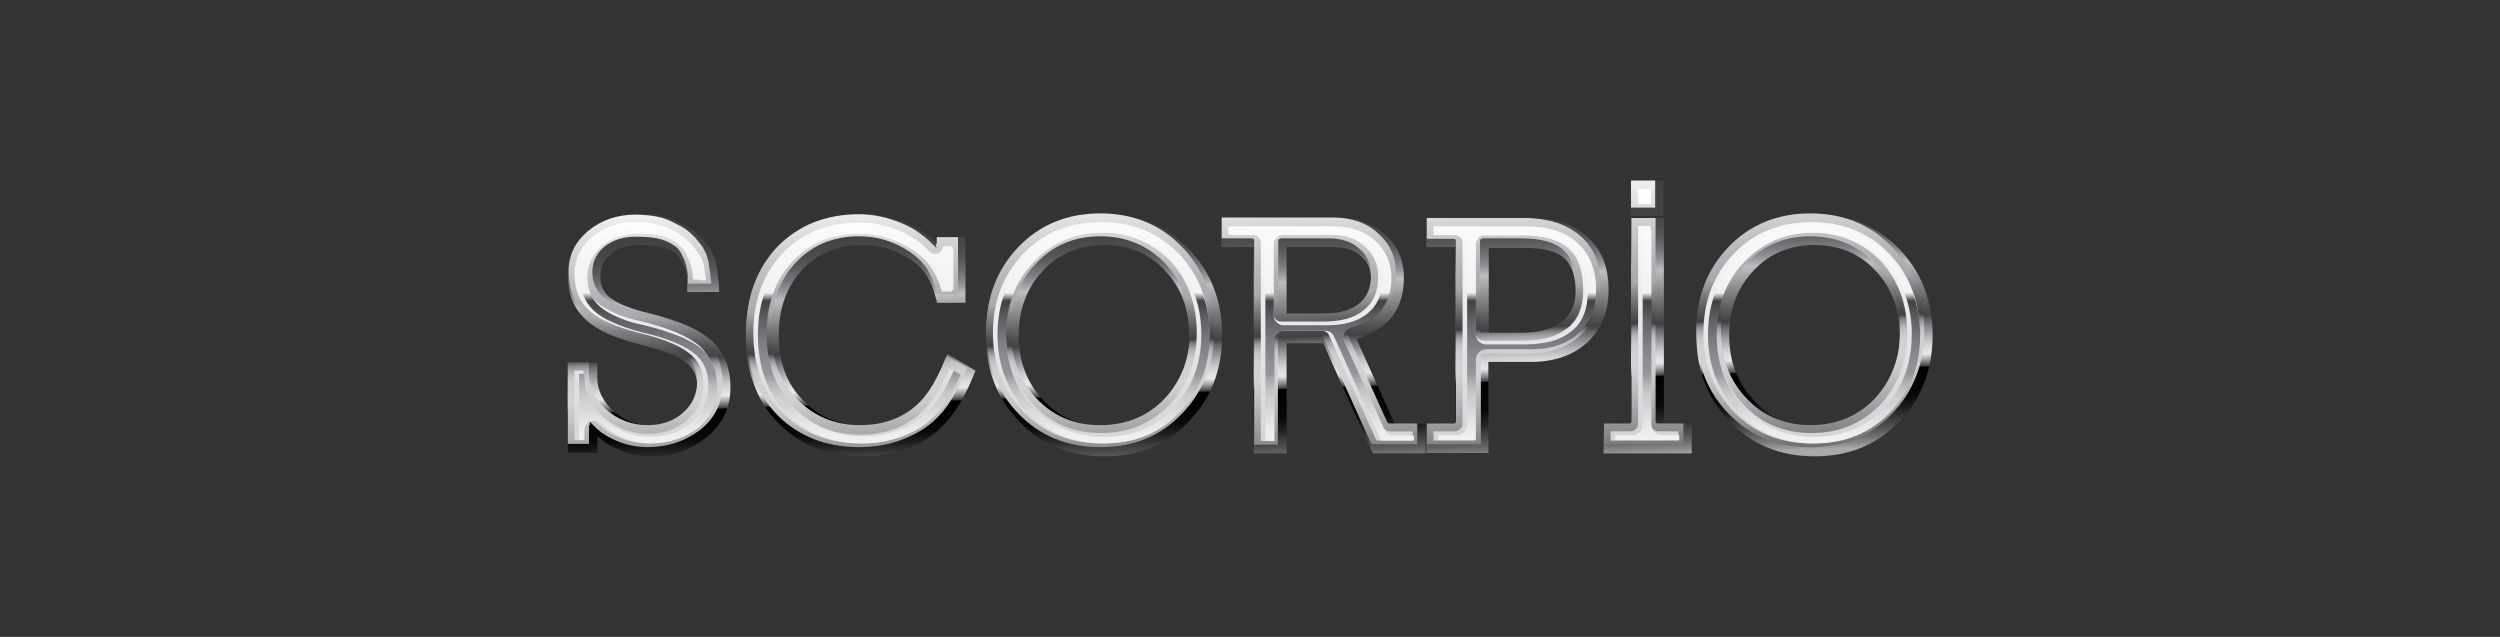 <?xml version="1.0" encoding="utf-8"?>
<!-- Generator: Adobe Illustrator 21.1.0, SVG Export Plug-In . SVG Version: 6.00 Build 0)  -->
<svg version="1.1" id="Layer_4" xmlns="http://www.w3.org/2000/svg" xmlns:xlink="http://www.w3.org/1999/xlink" x="0px" y="0px"
	 viewBox="0 0 601 153.1" style="enable-background:new 0 0 601 153.1;" xml:space="preserve">
<rect x="0" y="0" width="601" height="153.1" fill="#333333" stroke="none"/>
<style type="text/css">
	.st0{fill:url(#SVGID_1_);}
	.st1{fill:url(#SVGID_2_);}
	.st2{fill:url(#SVGID_3_);}
	.st3{fill:url(#SVGID_4_);}
	.st4{fill:url(#SVGID_5_);}
	.st5{fill:url(#SVGID_6_);}
	.st6{fill:url(#SVGID_7_);}
	.st7{fill:url(#SVGID_8_);}
	.st8{fill:url(#SVGID_9_);}
	.st9{fill:url(#SVGID_10_);}
	.st10{fill:url(#SVGID_11_);}
	.st11{fill:url(#SVGID_12_);}
	.st12{fill:url(#SVGID_13_);}
	.st13{fill:url(#SVGID_14_);}
	.st14{fill:url(#SVGID_15_);}
	.st15{fill:url(#SVGID_16_);}
	.st16{fill:url(#SVGID_17_);}
	.st17{fill:url(#SVGID_18_);}
	.st18{fill:url(#SVGID_19_);}
	.st19{fill:url(#SVGID_20_);}
	.st20{fill:url(#SVGID_21_);}
	.st21{fill:url(#SVGID_22_);}
	.st22{fill:url(#SVGID_23_);}
	.st23{fill:url(#SVGID_24_);}
	.st24{fill:url(#SVGID_25_);}
	.st25{fill:url(#SVGID_26_);}
	.st26{fill:url(#SVGID_27_);}
	.st27{fill:url(#SVGID_28_);}
</style>
<g>
	<g>
		<linearGradient id="SVGID_1_" gradientUnits="userSpaceOnUse" x1="154.282" y1="53.928" x2="156.513" y2="117.834">
			<stop  offset="0" style="stop-color:#414042"/>
			<stop  offset="8.924593e-02" style="stop-color:#434344"/>
			<stop  offset="0.138" style="stop-color:#4B4B4D"/>
			<stop  offset="0.176" style="stop-color:#57575A"/>
			<stop  offset="0.209" style="stop-color:#67686B"/>
			<stop  offset="0.239" style="stop-color:#7A7C7F"/>
			<stop  offset="0.267" style="stop-color:#919396"/>
			<stop  offset="0.292" style="stop-color:#ADAFB2"/>
			<stop  offset="0.303" style="stop-color:#BCBEC0"/>
			<stop  offset="0.396" style="stop-color:#818385"/>
			<stop  offset="0.472" style="stop-color:#555557"/>
			<stop  offset="0.509" style="stop-color:#414042"/>
			<stop  offset="0.531" style="stop-color:#67696B"/>
			<stop  offset="0.563" style="stop-color:#929497"/>
			<stop  offset="0.592" style="stop-color:#B5B7BA"/>
			<stop  offset="0.618" style="stop-color:#D0D2D3"/>
			<stop  offset="0.639" style="stop-color:#E0E1E3"/>
			<stop  offset="0.654" style="stop-color:#E6E7E8"/>
			<stop  offset="0.661" style="stop-color:#D1D2D4"/>
			<stop  offset="0.677" style="stop-color:#9B9DA0"/>
			<stop  offset="0.699" style="stop-color:#474749"/>
			<stop  offset="0.705" style="stop-color:#000000"/>
			<stop  offset="0.813" style="stop-color:#080808"/>
			<stop  offset="0.858" style="stop-color:#202020"/>
			<stop  offset="0.892" style="stop-color:#3B3A3C"/>
			<stop  offset="0.92" style="stop-color:#4E4E50"/>
			<stop  offset="0.944" style="stop-color:#626365"/>
			<stop  offset="0.966" style="stop-color:#787A7C"/>
			<stop  offset="0.986" style="stop-color:#909295"/>
			<stop  offset="1" style="stop-color:#A7A9AC"/>
		</linearGradient>
		<path class="st0" d="M156.7,109.7c-3.2,0-6.3-0.7-9.2-2.2c-1.4-0.7-2.7-1.6-3.9-2.6v4h-7.1V87.2h7.1v3.6c0,3,1.3,5.6,3.8,8
			c2.6,2.3,5.8,3.5,9.4,3.5c3.1,0,5.7-0.9,7.8-2.8c2-1.7,3-4,3-6.8c0-2.4-0.9-4.3-2.7-5.6c-1-0.8-2.4-1.5-4.2-2.2
			c-1.8-0.7-4.1-1.4-6.9-2.1c-2.8-0.7-5.4-1.6-7.5-2.5c-2.2-1-4-2.1-5.4-3.4c-2.9-2.6-4.4-6.1-4.4-10.8c0-4.1,1.7-7.6,5.1-10.5
			c3.4-2.8,7.3-4.2,12.1-4.2c1.4,0,2.8,0.1,4.2,0.3c1.4,0.2,2.8,0.6,4.3,1.2c1.3,0.6,2.4,1.2,3.4,1.8c1,0.6,2.1,1.5,3.2,2.6
			c0.6,0.7,1.1,1.3,1.5,1.8c0.4,0.5,0.8,1.2,1.2,2.1c0.3,0.6,0.6,1.5,0.7,2.5c0.2,0.9,0.3,1.8,0.4,2.7c0.1,0.5,0.1,1.1,0.2,1.8
			l0.1,2h-7.7v-2.8c0-0.3-0.1-0.8-0.1-1.4c-0.1-0.6-0.3-1.2-0.5-1.8c-0.2-0.6-0.5-1.3-0.9-1.8c-0.4-0.6-0.8-1.1-1.3-1.5
			c-1.1-0.8-2.4-1.4-3.8-1.6c-1.4-0.2-3.1-0.4-5-0.4c-2.8,0-5.1,0.7-6.8,2.2c-1.7,1.4-2.5,3.2-2.5,5.3c0,2.4,0.9,4.2,2.7,5.4
			c1,0.7,2.3,1.4,3.7,1.9c1.5,0.6,3.1,1.1,5,1.5c3.6,0.9,6.7,1.9,9.3,3c2.6,1.1,4.6,2.4,6.1,3.7c3,2.8,4.5,6.5,4.5,11.3
			c0,4.7-1.9,8.7-5.6,11.8C166.3,108.1,161.9,109.7,156.7,109.7L156.7,109.7z"/>
		<linearGradient id="SVGID_2_" gradientUnits="userSpaceOnUse" x1="205.796" y1="52.129" x2="208.027" y2="116.034">
			<stop  offset="0" style="stop-color:#414042"/>
			<stop  offset="8.924593e-02" style="stop-color:#434344"/>
			<stop  offset="0.138" style="stop-color:#4B4B4D"/>
			<stop  offset="0.176" style="stop-color:#57575A"/>
			<stop  offset="0.209" style="stop-color:#67686B"/>
			<stop  offset="0.239" style="stop-color:#7A7C7F"/>
			<stop  offset="0.267" style="stop-color:#919396"/>
			<stop  offset="0.292" style="stop-color:#ADAFB2"/>
			<stop  offset="0.303" style="stop-color:#BCBEC0"/>
			<stop  offset="0.396" style="stop-color:#818385"/>
			<stop  offset="0.472" style="stop-color:#555557"/>
			<stop  offset="0.509" style="stop-color:#414042"/>
			<stop  offset="0.531" style="stop-color:#67696B"/>
			<stop  offset="0.563" style="stop-color:#929497"/>
			<stop  offset="0.592" style="stop-color:#B5B7BA"/>
			<stop  offset="0.618" style="stop-color:#D0D2D3"/>
			<stop  offset="0.639" style="stop-color:#E0E1E3"/>
			<stop  offset="0.654" style="stop-color:#E6E7E8"/>
			<stop  offset="0.661" style="stop-color:#D1D2D4"/>
			<stop  offset="0.677" style="stop-color:#9B9DA0"/>
			<stop  offset="0.699" style="stop-color:#474749"/>
			<stop  offset="0.705" style="stop-color:#000000"/>
			<stop  offset="0.813" style="stop-color:#080808"/>
			<stop  offset="0.858" style="stop-color:#202020"/>
			<stop  offset="0.892" style="stop-color:#3B3A3C"/>
			<stop  offset="0.92" style="stop-color:#4E4E50"/>
			<stop  offset="0.944" style="stop-color:#626365"/>
			<stop  offset="0.966" style="stop-color:#787A7C"/>
			<stop  offset="0.986" style="stop-color:#909295"/>
			<stop  offset="1" style="stop-color:#A7A9AC"/>
		</linearGradient>
		<path class="st1" d="M207.5,109.7c-8.3,0-15.2-2.7-20.4-8c-5.2-5.3-7.8-12.4-7.8-21.1c0-8.4,2.6-15.5,7.8-21
			c5.3-5.4,12.1-8.1,20.3-8.1c3.6,0,7.3,0.8,11,2.4c2.3,1,4.5,2.5,6.6,4.3V57h7.1v15.8h-6.8l-0.4-1.4c-0.5-2-1.2-3.7-2.1-5.1
			c-1-1.6-2.4-2.9-4.1-4c-3.5-2.3-7.3-3.4-11.5-3.4c-5.8,0-10.7,2-14.4,6c-3.7,4-5.6,9.3-5.6,15.7c0,6.4,1.9,11.6,5.8,15.6
			c3.8,4,8.7,6.1,14.6,6.1c4.5,0,8.4-1.2,11.6-3.5c1.5-1.1,3-2.7,4.3-4.7c1.2-1.8,2.3-4.1,3.5-7l0.8-2l6.7,4l-0.6,1.5
			c-1.4,3.4-2.9,6.2-4.5,8.5c-1.8,2.5-3.9,4.6-6.2,6.1C218.7,108.2,213.4,109.7,207.5,109.7L207.5,109.7z"/>
		<linearGradient id="SVGID_3_" gradientUnits="userSpaceOnUse" x1="264.374" y1="50.083" x2="266.606" y2="113.988">
			<stop  offset="0" style="stop-color:#414042"/>
			<stop  offset="8.924593e-02" style="stop-color:#434344"/>
			<stop  offset="0.138" style="stop-color:#4B4B4D"/>
			<stop  offset="0.176" style="stop-color:#57575A"/>
			<stop  offset="0.209" style="stop-color:#67686B"/>
			<stop  offset="0.239" style="stop-color:#7A7C7F"/>
			<stop  offset="0.267" style="stop-color:#919396"/>
			<stop  offset="0.292" style="stop-color:#ADAFB2"/>
			<stop  offset="0.303" style="stop-color:#BCBEC0"/>
			<stop  offset="0.396" style="stop-color:#818385"/>
			<stop  offset="0.472" style="stop-color:#555557"/>
			<stop  offset="0.509" style="stop-color:#414042"/>
			<stop  offset="0.531" style="stop-color:#67696B"/>
			<stop  offset="0.563" style="stop-color:#929497"/>
			<stop  offset="0.592" style="stop-color:#B5B7BA"/>
			<stop  offset="0.618" style="stop-color:#D0D2D3"/>
			<stop  offset="0.639" style="stop-color:#E0E1E3"/>
			<stop  offset="0.654" style="stop-color:#E6E7E8"/>
			<stop  offset="0.661" style="stop-color:#D1D2D4"/>
			<stop  offset="0.677" style="stop-color:#9B9DA0"/>
			<stop  offset="0.699" style="stop-color:#474749"/>
			<stop  offset="0.705" style="stop-color:#000000"/>
			<stop  offset="0.813" style="stop-color:#080808"/>
			<stop  offset="0.858" style="stop-color:#202020"/>
			<stop  offset="0.892" style="stop-color:#3B3A3C"/>
			<stop  offset="0.92" style="stop-color:#4E4E50"/>
			<stop  offset="0.944" style="stop-color:#626365"/>
			<stop  offset="0.966" style="stop-color:#787A7C"/>
			<stop  offset="0.986" style="stop-color:#909295"/>
			<stop  offset="1" style="stop-color:#A7A9AC"/>
		</linearGradient>
		<path class="st2" d="M265.4,109.7c-8.2,0-15-2.8-20.3-8.3c-5.4-5.5-8.1-12.5-8.1-20.8c0-8.3,2.7-15.3,8.1-20.8
			c5.3-5.5,12.2-8.3,20.3-8.3c8.2,0,15,2.8,20.3,8.3c5.4,5.5,8.1,12.5,8.1,20.8c0,8.3-2.7,15.3-8.1,20.8
			C280.4,107,273.7,109.7,265.4,109.7L265.4,109.7z M265.4,58.9c-5.9,0-10.9,2.1-14.6,6.1c-3.9,4.1-5.9,9.3-5.9,15.6
			c0,6.3,2,11.5,5.9,15.6c3.8,4.1,8.7,6.2,14.6,6.2c5.9,0,10.8-2,14.7-6.1c3.8-4.1,5.8-9.4,5.8-15.6c0-6.2-1.9-11.5-5.8-15.6
			C276.3,60.9,271.3,58.9,265.4,58.9L265.4,58.9z"/>
		<linearGradient id="SVGID_4_" gradientUnits="userSpaceOnUse" x1="317.029" y1="48.244" x2="319.261" y2="112.15">
			<stop  offset="0" style="stop-color:#414042"/>
			<stop  offset="8.924593e-02" style="stop-color:#434344"/>
			<stop  offset="0.138" style="stop-color:#4B4B4D"/>
			<stop  offset="0.176" style="stop-color:#57575A"/>
			<stop  offset="0.209" style="stop-color:#67686B"/>
			<stop  offset="0.239" style="stop-color:#7A7C7F"/>
			<stop  offset="0.267" style="stop-color:#919396"/>
			<stop  offset="0.292" style="stop-color:#ADAFB2"/>
			<stop  offset="0.303" style="stop-color:#BCBEC0"/>
			<stop  offset="0.396" style="stop-color:#818385"/>
			<stop  offset="0.472" style="stop-color:#555557"/>
			<stop  offset="0.509" style="stop-color:#414042"/>
			<stop  offset="0.531" style="stop-color:#67696B"/>
			<stop  offset="0.563" style="stop-color:#929497"/>
			<stop  offset="0.592" style="stop-color:#B5B7BA"/>
			<stop  offset="0.618" style="stop-color:#D0D2D3"/>
			<stop  offset="0.639" style="stop-color:#E0E1E3"/>
			<stop  offset="0.654" style="stop-color:#E6E7E8"/>
			<stop  offset="0.661" style="stop-color:#D1D2D4"/>
			<stop  offset="0.677" style="stop-color:#9B9DA0"/>
			<stop  offset="0.699" style="stop-color:#474749"/>
			<stop  offset="0.705" style="stop-color:#000000"/>
			<stop  offset="0.813" style="stop-color:#080808"/>
			<stop  offset="0.858" style="stop-color:#202020"/>
			<stop  offset="0.892" style="stop-color:#3B3A3C"/>
			<stop  offset="0.92" style="stop-color:#4E4E50"/>
			<stop  offset="0.944" style="stop-color:#626365"/>
			<stop  offset="0.966" style="stop-color:#787A7C"/>
			<stop  offset="0.986" style="stop-color:#909295"/>
			<stop  offset="1" style="stop-color:#A7A9AC"/>
		</linearGradient>
		<path class="st3" d="M301.4,109V59.4h-7.8v-7.1h27.8c4.7,0,8.5,1.3,11.5,4c3.1,2.7,4.6,6.3,4.6,10.5c0,4-1.1,7.3-3.3,9.9
			c-1.9,2.1-4.6,3.7-8.1,4.8l9.2,20.4h7.4v7.1H330l-11.9-26.5h-8.8V109H301.4z M319.1,75.4c3.5,0,6.2-0.7,8-2.2
			c1.7-1.3,2.5-3.3,2.5-6c0-2.5-0.8-4.3-2.4-5.6c-1.6-1.5-3.8-2.2-6.7-2.2h-11.2v16H319.1z"/>
		<linearGradient id="SVGID_5_" gradientUnits="userSpaceOnUse" x1="363.315" y1="46.63" x2="365.546" y2="110.535">
			<stop  offset="0" style="stop-color:#414042"/>
			<stop  offset="8.924593e-02" style="stop-color:#434344"/>
			<stop  offset="0.138" style="stop-color:#4B4B4D"/>
			<stop  offset="0.176" style="stop-color:#57575A"/>
			<stop  offset="0.209" style="stop-color:#67686B"/>
			<stop  offset="0.239" style="stop-color:#7A7C7F"/>
			<stop  offset="0.267" style="stop-color:#919396"/>
			<stop  offset="0.292" style="stop-color:#ADAFB2"/>
			<stop  offset="0.303" style="stop-color:#BCBEC0"/>
			<stop  offset="0.396" style="stop-color:#818385"/>
			<stop  offset="0.472" style="stop-color:#555557"/>
			<stop  offset="0.509" style="stop-color:#414042"/>
			<stop  offset="0.531" style="stop-color:#67696B"/>
			<stop  offset="0.563" style="stop-color:#929497"/>
			<stop  offset="0.592" style="stop-color:#B5B7BA"/>
			<stop  offset="0.618" style="stop-color:#D0D2D3"/>
			<stop  offset="0.639" style="stop-color:#E0E1E3"/>
			<stop  offset="0.654" style="stop-color:#E6E7E8"/>
			<stop  offset="0.661" style="stop-color:#D1D2D4"/>
			<stop  offset="0.677" style="stop-color:#9B9DA0"/>
			<stop  offset="0.699" style="stop-color:#474749"/>
			<stop  offset="0.705" style="stop-color:#000000"/>
			<stop  offset="0.813" style="stop-color:#080808"/>
			<stop  offset="0.858" style="stop-color:#202020"/>
			<stop  offset="0.892" style="stop-color:#3B3A3C"/>
			<stop  offset="0.92" style="stop-color:#4E4E50"/>
			<stop  offset="0.944" style="stop-color:#626365"/>
			<stop  offset="0.966" style="stop-color:#787A7C"/>
			<stop  offset="0.986" style="stop-color:#909295"/>
			<stop  offset="1" style="stop-color:#A7A9AC"/>
		</linearGradient>
		<path class="st4" d="M342.9,108.9v-7.1h7V59.4h-7v-7.1h24.4c2.9,0,5.6,0.4,8,1.1c2.4,0.7,4.4,1.9,6.2,3.5c3.5,3,5.2,7.2,5.2,12.8
			c0,5.3-1.7,9.4-5.1,12.6c-3.4,3.1-7.9,4.7-13.5,4.7h-10.3v21.9H342.9z M366.6,80c2.1,0,4-0.2,5.5-0.6c1.5-0.4,2.8-1,3.8-1.9
			c1.9-1.5,2.9-3.9,2.9-7.2c0-2-0.3-3.8-0.7-5.1c-0.5-1.3-1.2-2.4-2-3.1c-1.9-1.7-4.9-2.5-9.5-2.5h-8.7V80H366.6z"/>
		<linearGradient id="SVGID_6_" gradientUnits="userSpaceOnUse" x1="394.026" y1="45.556" x2="396.257" y2="109.462">
			<stop  offset="0" style="stop-color:#414042"/>
			<stop  offset="8.924593e-02" style="stop-color:#434344"/>
			<stop  offset="0.138" style="stop-color:#4B4B4D"/>
			<stop  offset="0.176" style="stop-color:#57575A"/>
			<stop  offset="0.209" style="stop-color:#67686B"/>
			<stop  offset="0.239" style="stop-color:#7A7C7F"/>
			<stop  offset="0.267" style="stop-color:#919396"/>
			<stop  offset="0.292" style="stop-color:#ADAFB2"/>
			<stop  offset="0.303" style="stop-color:#BCBEC0"/>
			<stop  offset="0.396" style="stop-color:#818385"/>
			<stop  offset="0.472" style="stop-color:#555557"/>
			<stop  offset="0.509" style="stop-color:#414042"/>
			<stop  offset="0.531" style="stop-color:#67696B"/>
			<stop  offset="0.563" style="stop-color:#929497"/>
			<stop  offset="0.592" style="stop-color:#B5B7BA"/>
			<stop  offset="0.618" style="stop-color:#D0D2D3"/>
			<stop  offset="0.639" style="stop-color:#E0E1E3"/>
			<stop  offset="0.654" style="stop-color:#E6E7E8"/>
			<stop  offset="0.661" style="stop-color:#D1D2D4"/>
			<stop  offset="0.677" style="stop-color:#9B9DA0"/>
			<stop  offset="0.699" style="stop-color:#474749"/>
			<stop  offset="0.705" style="stop-color:#000000"/>
			<stop  offset="0.813" style="stop-color:#080808"/>
			<stop  offset="0.858" style="stop-color:#202020"/>
			<stop  offset="0.892" style="stop-color:#3B3A3C"/>
			<stop  offset="0.92" style="stop-color:#4E4E50"/>
			<stop  offset="0.944" style="stop-color:#626365"/>
			<stop  offset="0.966" style="stop-color:#787A7C"/>
			<stop  offset="0.986" style="stop-color:#909295"/>
			<stop  offset="1" style="stop-color:#A7A9AC"/>
		</linearGradient>
		<path class="st5" d="M385.5,108.9v-7.1h6.6V52.4h7.9v49.5h6.7v7.1H385.5z M392,51.9v-8.5h7.9v8.5H392z"/>
		<linearGradient id="SVGID_7_" gradientUnits="userSpaceOnUse" x1="434.917" y1="44.128" x2="437.149" y2="108.033">
			<stop  offset="0" style="stop-color:#414042"/>
			<stop  offset="8.924593e-02" style="stop-color:#434344"/>
			<stop  offset="0.138" style="stop-color:#4B4B4D"/>
			<stop  offset="0.176" style="stop-color:#57575A"/>
			<stop  offset="0.209" style="stop-color:#67686B"/>
			<stop  offset="0.239" style="stop-color:#7A7C7F"/>
			<stop  offset="0.267" style="stop-color:#919396"/>
			<stop  offset="0.292" style="stop-color:#ADAFB2"/>
			<stop  offset="0.303" style="stop-color:#BCBEC0"/>
			<stop  offset="0.396" style="stop-color:#818385"/>
			<stop  offset="0.472" style="stop-color:#555557"/>
			<stop  offset="0.509" style="stop-color:#414042"/>
			<stop  offset="0.531" style="stop-color:#67696B"/>
			<stop  offset="0.563" style="stop-color:#929497"/>
			<stop  offset="0.592" style="stop-color:#B5B7BA"/>
			<stop  offset="0.618" style="stop-color:#D0D2D3"/>
			<stop  offset="0.639" style="stop-color:#E0E1E3"/>
			<stop  offset="0.654" style="stop-color:#E6E7E8"/>
			<stop  offset="0.661" style="stop-color:#D1D2D4"/>
			<stop  offset="0.677" style="stop-color:#9B9DA0"/>
			<stop  offset="0.699" style="stop-color:#474749"/>
			<stop  offset="0.705" style="stop-color:#000000"/>
			<stop  offset="0.813" style="stop-color:#080808"/>
			<stop  offset="0.858" style="stop-color:#202020"/>
			<stop  offset="0.892" style="stop-color:#3B3A3C"/>
			<stop  offset="0.92" style="stop-color:#4E4E50"/>
			<stop  offset="0.944" style="stop-color:#626365"/>
			<stop  offset="0.966" style="stop-color:#787A7C"/>
			<stop  offset="0.986" style="stop-color:#909295"/>
			<stop  offset="1" style="stop-color:#A7A9AC"/>
		</linearGradient>
		<path class="st6" d="M436.2,109.7c-8.2,0-15-2.8-20.3-8.3c-5.4-5.5-8.1-12.5-8.1-20.8c0-8.3,2.7-15.3,8.1-20.8
			c5.3-5.5,12.2-8.3,20.3-8.3c8.2,0,15,2.8,20.3,8.3c5.4,5.5,8.1,12.5,8.1,20.8c0,8.3-2.7,15.3-8.1,20.8
			C451.1,107,444.5,109.7,436.2,109.7L436.2,109.7z M436.2,58.9c-5.9,0-10.9,2.1-14.6,6.1c-3.9,4.1-5.9,9.3-5.9,15.6
			c0,6.3,2,11.5,5.9,15.6c3.8,4.1,8.7,6.2,14.6,6.2c5.9,0,10.8-2,14.7-6.1c3.8-4.1,5.8-9.4,5.8-15.6c0-6.2-1.9-11.5-5.8-15.6
			C447,60.9,442.1,58.9,436.2,58.9L436.2,58.9z"/>
	</g>
	<g>
		<linearGradient id="SVGID_8_" gradientUnits="userSpaceOnUse" x1="153.302" y1="51.484" x2="155.6" y2="117.315">
			<stop  offset="0" style="stop-color:#F1F2F2"/>
			<stop  offset="0.127" style="stop-color:#D4D6D7"/>
			<stop  offset="0.29" style="stop-color:#B3B5B8"/>
			<stop  offset="0.376" style="stop-color:#A7A9AC"/>
			<stop  offset="0.423" style="stop-color:#818386"/>
			<stop  offset="0.469" style="stop-color:#616264"/>
			<stop  offset="0.506" style="stop-color:#4A4A4C"/>
			<stop  offset="0.527" style="stop-color:#414042"/>
			<stop  offset="0.532" style="stop-color:#565759"/>
			<stop  offset="0.54" style="stop-color:#747578"/>
			<stop  offset="0.549" style="stop-color:#8C8E90"/>
			<stop  offset="0.558" style="stop-color:#A0A3A5"/>
			<stop  offset="0.57" style="stop-color:#B2B4B7"/>
			<stop  offset="0.583" style="stop-color:#C0C2C4"/>
			<stop  offset="0.599" style="stop-color:#CACCCD"/>
			<stop  offset="0.622" style="stop-color:#D0D1D3"/>
			<stop  offset="0.685" style="stop-color:#D1D3D4"/>
			<stop  offset="0.739" style="stop-color:#C4C6C8"/>
			<stop  offset="0.845" style="stop-color:#A2A4A7"/>
			<stop  offset="0.991" style="stop-color:#707274"/>
			<stop  offset="1" style="stop-color:#6D6E71"/>
		</linearGradient>
		<path class="st7" d="M155.7,107.5c-3,0-6-0.7-8.7-2.1c-1.7-0.8-3.2-1.9-4.5-3.3l-0.9-0.9l0.3,0.8c-0.2,0.1-0.3,0.3-0.3,0.5v4.2
			h-5.1V87.1h5.1v2.6c0,3.2,1.4,6.2,4.1,8.7c2.8,2.5,6.2,3.8,10.1,3.8c3.3,0,6.2-1,8.4-3c2.2-1.9,3.4-4.4,3.4-7.5
			c0-2.8-1-4.9-3.1-6.4c-1.1-0.8-2.5-1.6-4.4-2.3c-1.8-0.7-4.2-1.4-7-2.1c-2.8-0.7-5.2-1.5-7.3-2.5c-2.1-0.9-3.8-2-5.1-3.2
			c-2.7-2.4-4-5.7-4-10c0-3.8,1.5-7,4.7-9.7c3.2-2.6,6.9-3.9,11.4-3.9c1.3,0,2.7,0.1,4.1,0.3c1.3,0.2,2.7,0.5,4,1.1
			c1.2,0.6,2.3,1.1,3.3,1.7c0.9,0.5,1.9,1.4,2.9,2.4c0.5,0.6,1,1.2,1.4,1.7c0.4,0.5,0.7,1.1,1.1,1.9c0.3,0.6,0.5,1.3,0.7,2.2
			c0.1,0.9,0.3,1.8,0.4,2.7c0.1,0.5,0.1,1.1,0.2,1.7l0.1,0.9h-5.6v-1.8c0-0.4-0.1-0.9-0.2-1.5c-0.1-0.6-0.3-1.3-0.5-2
			c-0.3-0.7-0.6-1.4-1-2.1c-0.4-0.7-0.9-1.3-1.5-1.7c-1.3-0.9-2.7-1.5-4.2-1.8c-1.5-0.3-3.2-0.4-5.2-0.4c-3,0-5.5,0.8-7.5,2.4
			c-1.9,1.6-2.9,3.6-2.9,6.1c0,2.7,1,4.8,3.1,6.3c1.1,0.8,2.5,1.4,4,2c1.5,0.6,3.3,1.1,5.2,1.6c3.5,0.9,6.6,1.8,9.1,2.9
			c2.5,1.1,4.4,2.2,5.8,3.5c2.8,2.6,4.1,6.1,4.1,10.5c0,4.5-1.7,8.1-5.2,11C164.9,106,160.6,107.5,155.7,107.5L155.7,107.5z"/>
		<linearGradient id="SVGID_9_" gradientUnits="userSpaceOnUse" x1="204.662" y1="49.699" x2="206.96" y2="115.529">
			<stop  offset="0" style="stop-color:#F1F2F2"/>
			<stop  offset="0.127" style="stop-color:#D4D6D7"/>
			<stop  offset="0.29" style="stop-color:#B3B5B8"/>
			<stop  offset="0.376" style="stop-color:#A7A9AC"/>
			<stop  offset="0.423" style="stop-color:#818386"/>
			<stop  offset="0.469" style="stop-color:#616264"/>
			<stop  offset="0.506" style="stop-color:#4A4A4C"/>
			<stop  offset="0.527" style="stop-color:#414042"/>
			<stop  offset="0.532" style="stop-color:#565759"/>
			<stop  offset="0.54" style="stop-color:#747578"/>
			<stop  offset="0.549" style="stop-color:#8C8E90"/>
			<stop  offset="0.558" style="stop-color:#A0A3A5"/>
			<stop  offset="0.57" style="stop-color:#B2B4B7"/>
			<stop  offset="0.583" style="stop-color:#C0C2C4"/>
			<stop  offset="0.599" style="stop-color:#CACCCD"/>
			<stop  offset="0.622" style="stop-color:#D0D1D3"/>
			<stop  offset="0.685" style="stop-color:#D1D3D4"/>
			<stop  offset="0.739" style="stop-color:#C4C6C8"/>
			<stop  offset="0.845" style="stop-color:#A2A4A7"/>
			<stop  offset="0.991" style="stop-color:#707274"/>
			<stop  offset="1" style="stop-color:#6D6E71"/>
		</linearGradient>
		<path class="st8" d="M206.6,107.5c-8,0-14.6-2.6-19.7-7.7c-5-5.1-7.5-11.9-7.5-20.3c0-8.1,2.5-14.9,7.5-20.2
			c5.1-5.2,11.7-7.8,19.6-7.8c3.5,0,7.1,0.8,10.6,2.3c2.6,1.1,5,2.8,7.2,5l0.9,0.9l-0.3-0.8c0.2-0.1,0.3-0.3,0.3-0.5V57h5.1v13.7h-5
			l-0.2-0.6c-0.5-2.1-1.3-4-2.2-5.4c-1.1-1.7-2.6-3.1-4.4-4.3c-3.6-2.4-7.7-3.6-12-3.6c-6.1,0-11.2,2.1-15.2,6.3
			c-3.9,4.2-5.9,9.7-5.9,16.4c0,6.6,2,12.1,6.1,16.3c4,4.2,9.1,6.4,15.3,6.4c4.7,0,8.8-1.2,12.2-3.7c1.6-1.2,3.2-2.8,4.6-5
			c1.2-1.8,2.4-4.2,3.6-7.1l0.4-0.9l4.9,2.9l-0.3,0.7c-1.3,3.3-2.8,6-4.3,8.2c-1.7,2.4-3.7,4.4-5.9,5.8
			C217.3,106.1,212.2,107.5,206.6,107.5L206.6,107.5z"/>
		<linearGradient id="SVGID_10_" gradientUnits="userSpaceOnUse" x1="263.375" y1="47.648" x2="265.674" y2="113.479">
			<stop  offset="0" style="stop-color:#F1F2F2"/>
			<stop  offset="0.127" style="stop-color:#D4D6D7"/>
			<stop  offset="0.29" style="stop-color:#B3B5B8"/>
			<stop  offset="0.376" style="stop-color:#A7A9AC"/>
			<stop  offset="0.423" style="stop-color:#818386"/>
			<stop  offset="0.469" style="stop-color:#616264"/>
			<stop  offset="0.506" style="stop-color:#4A4A4C"/>
			<stop  offset="0.527" style="stop-color:#414042"/>
			<stop  offset="0.532" style="stop-color:#565759"/>
			<stop  offset="0.54" style="stop-color:#747578"/>
			<stop  offset="0.549" style="stop-color:#8C8E90"/>
			<stop  offset="0.558" style="stop-color:#A0A3A5"/>
			<stop  offset="0.57" style="stop-color:#B2B4B7"/>
			<stop  offset="0.583" style="stop-color:#C0C2C4"/>
			<stop  offset="0.599" style="stop-color:#CACCCD"/>
			<stop  offset="0.622" style="stop-color:#D0D1D3"/>
			<stop  offset="0.685" style="stop-color:#D1D3D4"/>
			<stop  offset="0.739" style="stop-color:#C4C6C8"/>
			<stop  offset="0.845" style="stop-color:#A2A4A7"/>
			<stop  offset="0.991" style="stop-color:#707274"/>
			<stop  offset="1" style="stop-color:#6D6E71"/>
		</linearGradient>
		<path class="st9" d="M264.5,107.5c-7.9,0-14.5-2.7-19.6-8c-5.2-5.3-7.8-12.1-7.8-20.1c0-8,2.6-14.7,7.8-20.1
			c5.1-5.3,11.7-8,19.6-8c7.9,0,14.5,2.7,19.6,8c5.2,5.3,7.8,12.1,7.8,20.1c0,8-2.6,14.7-7.8,20.1
			C278.9,104.9,272.5,107.5,264.5,107.5L264.5,107.5z M264.5,56.8c-6.2,0-11.4,2.2-15.4,6.5C245,67.5,243,73,243,79.5
			c0,6.5,2.1,12,6.1,16.2c4,4.3,9.1,6.5,15.4,6.5c6.2,0,11.4-2.1,15.5-6.4c4-4.3,6.1-9.8,6.1-16.3c0-6.5-2-12-6.1-16.3
			C275.9,59,270.7,56.8,264.5,56.8L264.5,56.8z"/>
		<linearGradient id="SVGID_11_" gradientUnits="userSpaceOnUse" x1="316.031" y1="45.81" x2="318.33" y2="111.641">
			<stop  offset="0" style="stop-color:#F1F2F2"/>
			<stop  offset="0.127" style="stop-color:#D4D6D7"/>
			<stop  offset="0.29" style="stop-color:#B3B5B8"/>
			<stop  offset="0.376" style="stop-color:#A7A9AC"/>
			<stop  offset="0.423" style="stop-color:#818386"/>
			<stop  offset="0.469" style="stop-color:#616264"/>
			<stop  offset="0.506" style="stop-color:#4A4A4C"/>
			<stop  offset="0.527" style="stop-color:#414042"/>
			<stop  offset="0.532" style="stop-color:#565759"/>
			<stop  offset="0.54" style="stop-color:#747578"/>
			<stop  offset="0.549" style="stop-color:#8C8E90"/>
			<stop  offset="0.558" style="stop-color:#A0A3A5"/>
			<stop  offset="0.57" style="stop-color:#B2B4B7"/>
			<stop  offset="0.583" style="stop-color:#C0C2C4"/>
			<stop  offset="0.599" style="stop-color:#CACCCD"/>
			<stop  offset="0.622" style="stop-color:#D0D1D3"/>
			<stop  offset="0.685" style="stop-color:#D1D3D4"/>
			<stop  offset="0.739" style="stop-color:#C4C6C8"/>
			<stop  offset="0.845" style="stop-color:#A2A4A7"/>
			<stop  offset="0.991" style="stop-color:#707274"/>
			<stop  offset="1" style="stop-color:#6D6E71"/>
		</linearGradient>
		<path class="st10" d="M301.5,106.8v-49c0-0.3-0.2-0.5-0.5-0.5h-7.3v-5h26.8c4.4,0,8,1.2,10.8,3.8c2.9,2.6,4.3,5.7,4.3,9.7
			c0,3.8-1,6.8-3.1,9.2c-1.8,2.1-4.6,3.6-8.2,4.6l-1.1,1l0.7-0.3l9.6,21.2c0.1,0.2,0.3,0.3,0.5,0.3h6.7v5h-11l-11.8-26.1
			c-0.1-0.2-0.3-0.3-0.5-0.3h-9.7c-0.3,0-0.5,0.2-0.5,0.5v26H301.5z M307.8,57.4c-0.3,0-0.5,0.2-0.5,0.5v17c0,0.3,0.2,0.5,0.5,0.5
			h10.3c3.7,0,6.6-0.8,8.6-2.4c1.9-1.5,2.9-3.8,2.9-6.8c0-2.7-0.9-4.9-2.8-6.4c-1.7-1.6-4.2-2.5-7.4-2.5H307.8z"/>
		<linearGradient id="SVGID_12_" gradientUnits="userSpaceOnUse" x1="362.334" y1="44.199" x2="364.633" y2="110.031">
			<stop  offset="0" style="stop-color:#F1F2F2"/>
			<stop  offset="0.127" style="stop-color:#D4D6D7"/>
			<stop  offset="0.29" style="stop-color:#B3B5B8"/>
			<stop  offset="0.376" style="stop-color:#A7A9AC"/>
			<stop  offset="0.423" style="stop-color:#818386"/>
			<stop  offset="0.469" style="stop-color:#616264"/>
			<stop  offset="0.506" style="stop-color:#4A4A4C"/>
			<stop  offset="0.527" style="stop-color:#414042"/>
			<stop  offset="0.532" style="stop-color:#565759"/>
			<stop  offset="0.54" style="stop-color:#747578"/>
			<stop  offset="0.549" style="stop-color:#8C8E90"/>
			<stop  offset="0.558" style="stop-color:#A0A3A5"/>
			<stop  offset="0.57" style="stop-color:#B2B4B7"/>
			<stop  offset="0.583" style="stop-color:#C0C2C4"/>
			<stop  offset="0.599" style="stop-color:#CACCCD"/>
			<stop  offset="0.622" style="stop-color:#D0D1D3"/>
			<stop  offset="0.685" style="stop-color:#D1D3D4"/>
			<stop  offset="0.739" style="stop-color:#C4C6C8"/>
			<stop  offset="0.845" style="stop-color:#A2A4A7"/>
			<stop  offset="0.991" style="stop-color:#707274"/>
			<stop  offset="1" style="stop-color:#6D6E71"/>
		</linearGradient>
		<path class="st11" d="M343,106.8v-5h6.5c0.3,0,0.5-0.2,0.5-0.5V57.9c0-0.3-0.2-0.5-0.5-0.5H343v-5h23.4c2.8,0,5.4,0.4,7.7,1.1
			c2.2,0.7,4.2,1.8,5.8,3.2c3.3,2.8,4.9,6.8,4.9,12c0,4.9-1.6,8.8-4.8,11.9c-3.2,2.9-7.5,4.4-12.7,4.4h-10.8c-0.3,0-0.5,0.2-0.5,0.5
			v21.3H343z M356.3,57.4c-0.3,0-0.5,0.2-0.5,0.5v21.6c0,0.3,0.2,0.5,0.5,0.5h9.3c2.2,0,4.1-0.2,5.8-0.7c1.6-0.4,3-1.1,4.2-2.1
			c2.2-1.7,3.3-4.4,3.3-8c0-2.2-0.3-4-0.8-5.5c-0.5-1.5-1.3-2.7-2.3-3.6c-2-1.9-5.4-2.8-10.2-2.8H356.3z"/>
		<linearGradient id="SVGID_13_" gradientUnits="userSpaceOnUse" x1="393.028" y1="43.122" x2="395.327" y2="108.953">
			<stop  offset="0" style="stop-color:#F1F2F2"/>
			<stop  offset="0.127" style="stop-color:#D4D6D7"/>
			<stop  offset="0.29" style="stop-color:#B3B5B8"/>
			<stop  offset="0.376" style="stop-color:#A7A9AC"/>
			<stop  offset="0.423" style="stop-color:#818386"/>
			<stop  offset="0.469" style="stop-color:#616264"/>
			<stop  offset="0.506" style="stop-color:#4A4A4C"/>
			<stop  offset="0.527" style="stop-color:#414042"/>
			<stop  offset="0.532" style="stop-color:#565759"/>
			<stop  offset="0.54" style="stop-color:#747578"/>
			<stop  offset="0.549" style="stop-color:#8C8E90"/>
			<stop  offset="0.558" style="stop-color:#A0A3A5"/>
			<stop  offset="0.57" style="stop-color:#B2B4B7"/>
			<stop  offset="0.583" style="stop-color:#C0C2C4"/>
			<stop  offset="0.599" style="stop-color:#CACCCD"/>
			<stop  offset="0.622" style="stop-color:#D0D1D3"/>
			<stop  offset="0.685" style="stop-color:#D1D3D4"/>
			<stop  offset="0.739" style="stop-color:#C4C6C8"/>
			<stop  offset="0.845" style="stop-color:#A2A4A7"/>
			<stop  offset="0.991" style="stop-color:#707274"/>
			<stop  offset="1" style="stop-color:#6D6E71"/>
		</linearGradient>
		<path class="st12" d="M385.6,106.8v-5h6.1c0.3,0,0.5-0.2,0.5-0.5V52.4h5.8v48.9c0,0.3,0.2,0.5,0.5,0.5h6.2v5H385.6z M392.1,49.9
			v-6.5h5.8v6.5H392.1z"/>
		<linearGradient id="SVGID_14_" gradientUnits="userSpaceOnUse" x1="433.918" y1="41.694" x2="436.217" y2="107.525">
			<stop  offset="0" style="stop-color:#F1F2F2"/>
			<stop  offset="0.127" style="stop-color:#D4D6D7"/>
			<stop  offset="0.29" style="stop-color:#B3B5B8"/>
			<stop  offset="0.376" style="stop-color:#A7A9AC"/>
			<stop  offset="0.423" style="stop-color:#818386"/>
			<stop  offset="0.469" style="stop-color:#616264"/>
			<stop  offset="0.506" style="stop-color:#4A4A4C"/>
			<stop  offset="0.527" style="stop-color:#414042"/>
			<stop  offset="0.532" style="stop-color:#565759"/>
			<stop  offset="0.54" style="stop-color:#747578"/>
			<stop  offset="0.549" style="stop-color:#8C8E90"/>
			<stop  offset="0.558" style="stop-color:#A0A3A5"/>
			<stop  offset="0.57" style="stop-color:#B2B4B7"/>
			<stop  offset="0.583" style="stop-color:#C0C2C4"/>
			<stop  offset="0.599" style="stop-color:#CACCCD"/>
			<stop  offset="0.622" style="stop-color:#D0D1D3"/>
			<stop  offset="0.685" style="stop-color:#D1D3D4"/>
			<stop  offset="0.739" style="stop-color:#C4C6C8"/>
			<stop  offset="0.845" style="stop-color:#A2A4A7"/>
			<stop  offset="0.991" style="stop-color:#707274"/>
			<stop  offset="1" style="stop-color:#6D6E71"/>
		</linearGradient>
		<path class="st13" d="M435.2,107.5c-7.9,0-14.5-2.7-19.6-8c-5.2-5.3-7.8-12.1-7.8-20.1c0-8,2.6-14.7,7.8-20.1
			c5.1-5.3,11.7-8,19.6-8c7.9,0,14.5,2.7,19.6,8c5.2,5.3,7.8,12.1,7.8,20.1c0,8-2.6,14.7-7.8,20.1
			C449.6,104.9,443.2,107.5,435.2,107.5L435.2,107.5z M435.2,56.8c-6.2,0-11.4,2.2-15.4,6.5c-4.1,4.2-6.1,9.7-6.1,16.2
			c0,6.5,2.1,12,6.1,16.2c4,4.3,9.2,6.5,15.4,6.5c6.2,0,11.4-2.1,15.5-6.4c4-4.3,6.1-9.8,6.1-16.3c0-6.5-2-12-6.1-16.3
			C446.6,59,441.4,56.8,435.2,56.8L435.2,56.8z"/>
	</g>
	<g>
		<linearGradient id="SVGID_15_" gradientUnits="userSpaceOnUse" x1="154.211" y1="50.184" x2="155.457" y2="112.278">
			<stop  offset="0" style="stop-color:#FFFFFF"/>
			<stop  offset="1" style="stop-color:#D1D3D4"/>
		</linearGradient>
		<path class="st14" d="M155.9,106.6c-2.8,0-5.5-0.6-8.1-1.9c-1.5-0.7-2.9-1.7-4.2-3c-0.4-0.4-0.8-0.6-1.4-0.6c-0.2,0-0.5,0-0.7,0.1
			c-0.7,0.3-1.2,1-1.2,1.8v2.8h-2.2V89.1h2.2v1.2c0,3.7,1.5,6.9,4.6,9.8c3.1,2.8,6.8,4.2,11,4.2c3.7,0,6.8-1.1,9.4-3.4
			c2.6-2.2,3.8-5.1,3.8-8.6c0-3.2-1.2-5.8-3.7-7.6c-1.2-0.9-2.7-1.7-4.7-2.5c-1.9-0.8-4.3-1.5-7.2-2.2c-2.7-0.7-5.1-1.5-7.1-2.4
			c-1.9-0.8-3.5-1.8-4.7-2.9c-2.4-2.1-3.6-5.1-3.6-9c0-3.4,1.4-6.2,4.2-8.7c2.9-2.4,6.3-3.6,10.5-3.6c1.3,0,2.6,0.1,3.9,0.3
			c1.2,0.2,2.4,0.5,3.6,1c1.1,0.5,2.2,1.1,3.1,1.6c0.8,0.5,1.7,1.2,2.6,2.2c0.5,0.6,0.9,1.1,1.3,1.6c0.3,0.4,0.6,0.9,0.9,1.6
			c0.3,0.5,0.4,1.1,0.6,1.9c0.1,0.9,0.3,1.8,0.4,2.6c0,0.3,0.1,0.6,0.1,1h-2.7v-0.3c0-0.4-0.1-1-0.2-1.8c-0.1-0.7-0.3-1.4-0.6-2.2
			c-0.3-0.8-0.7-1.6-1.1-2.3c-0.5-0.8-1.1-1.5-1.9-2.1c-1.5-1.1-3.1-1.8-4.9-2.1c-1.6-0.3-3.4-0.4-5.4-0.4c-3.4,0-6.2,0.9-8.4,2.8
			c-2.3,1.9-3.4,4.3-3.4,7.2c0,3.2,1.2,5.7,3.7,7.4c1.2,0.8,2.7,1.6,4.2,2.2c1.6,0.6,3.4,1.2,5.4,1.6c3.4,0.8,6.4,1.8,8.8,2.8
			c2.3,1,4.1,2.1,5.4,3.2c2.5,2.3,3.7,5.4,3.7,9.5c0,4-1.5,7.3-4.7,9.9C164.4,105.3,160.5,106.6,155.9,106.6L155.9,106.6z"/>
		<linearGradient id="SVGID_16_" gradientUnits="userSpaceOnUse" x1="205.198" y1="49.161" x2="206.444" y2="111.255">
			<stop  offset="0" style="stop-color:#FFFFFF"/>
			<stop  offset="1" style="stop-color:#D1D3D4"/>
		</linearGradient>
		<path class="st15" d="M206.8,106.6c-7.6,0-13.9-2.5-18.6-7.3c-4.7-4.8-7.1-11.3-7.1-19.3c0-7.8,2.4-14.2,7.1-19.2
			c4.8-4.9,11-7.3,18.5-7.3c3.3,0,6.7,0.7,10,2.2c2.4,1,4.7,2.6,6.7,4.7c0.4,0.4,0.8,0.6,1.4,0.6c0.2,0,0.5,0,0.7-0.1
			c0.7-0.3,1.2-1,1.2-1.7h2.2v10.9h-2.5c-0.6-2.1-1.3-3.9-2.3-5.4c-1.2-1.9-2.8-3.4-4.8-4.7c-3.9-2.5-8.2-3.8-12.8-3.8
			c-6.6,0-12,2.3-16.2,6.8c-4.2,4.5-6.3,10.3-6.3,17.4c0,7,2.2,12.9,6.5,17.3c4.2,4.5,9.7,6.8,16.3,6.8c5,0,9.4-1.3,13-3.9
			c1.8-1.3,3.4-3.1,5-5.3c1.2-1.8,2.3-4,3.4-6.7l2.4,1.4c-1.2,3-2.6,5.5-4,7.5c-1.6,2.3-3.5,4.1-5.6,5.5
			C217,105.3,212.2,106.6,206.8,106.6L206.8,106.6z"/>
		<linearGradient id="SVGID_17_" gradientUnits="userSpaceOnUse" x1="264.068" y1="47.973" x2="265.314" y2="110.067">
			<stop  offset="0" style="stop-color:#FFFFFF"/>
			<stop  offset="1" style="stop-color:#D1D3D4"/>
		</linearGradient>
		<path class="st16" d="M264.7,106.6c-7.5,0-13.7-2.5-18.6-7.5c-4.9-5.1-7.4-11.5-7.4-19.1c0-7.6,2.5-14,7.4-19.1
			c4.8-5,11.1-7.5,18.6-7.5c7.5,0,13.7,2.5,18.6,7.5c4.9,5.1,7.4,11.5,7.4,19.1c0,7.6-2.5,14-7.4,19.1
			C278.4,104.2,272.3,106.6,264.7,106.6L264.7,106.6z M264.7,55.9c-6.7,0-12.2,2.3-16.4,6.9c-4.3,4.5-6.5,10.3-6.5,17.2
			c0,6.9,2.2,12.7,6.5,17.2c4.2,4.6,9.8,6.9,16.4,6.9c6.6,0,12.1-2.3,16.5-6.8c4.3-4.6,6.5-10.5,6.5-17.3c0-6.9-2.2-12.7-6.4-17.3
			C276.9,58.2,271.3,55.9,264.7,55.9L264.7,55.9z"/>
		<linearGradient id="SVGID_18_" gradientUnits="userSpaceOnUse" x1="316.767" y1="46.917" x2="318.013" y2="109.01">
			<stop  offset="0" style="stop-color:#FFFFFF"/>
			<stop  offset="1" style="stop-color:#D1D3D4"/>
		</linearGradient>
		<path class="st17" d="M303.1,105.9V58.4c0-1.1-0.9-1.9-1.9-1.9h-5.9v-2.1h25.3c4.1,0,7.3,1.1,9.9,3.4c2.6,2.3,3.8,5.1,3.8,8.6
			c0,3.4-0.9,6.1-2.7,8.3c-1.6,1.9-4.2,3.3-7.5,4.1c-0.5,0.1-1,0.5-1.2,1c-0.2,0.5-0.2,1.1,0,1.6l9.6,21.2c0.3,0.7,1,1.1,1.8,1.1
			h5.3v2.2h-8.7l-11.4-25.3c-0.3-0.7-1-1.1-1.8-1.1H308c-1.1,0-1.9,0.9-1.9,1.9v24.6H303.1z M308,56.5c-1.1,0-1.9,0.9-1.9,1.9v17
			c0,1.1,0.9,1.9,1.9,1.9h10.3c4.1,0,7.3-0.9,9.5-2.7c2.3-1.8,3.5-4.4,3.5-7.9c0-3.2-1.1-5.7-3.3-7.5c-1.9-1.8-4.8-2.8-8.3-2.8H308z
			"/>
		<linearGradient id="SVGID_19_" gradientUnits="userSpaceOnUse" x1="363.239" y1="45.983" x2="364.485" y2="108.076">
			<stop  offset="0" style="stop-color:#FFFFFF"/>
			<stop  offset="1" style="stop-color:#D1D3D4"/>
		</linearGradient>
		<path class="st18" d="M344.6,105.9v-2.2h5.1c1.1,0,1.9-0.9,1.9-1.9V58.4c0-1.1-0.9-1.9-1.9-1.9h-5.1v-2.1h22c2.7,0,5.1,0.3,7.3,1
			c2,0.6,3.8,1.6,5.2,2.9c3,2.6,4.4,6.1,4.4,11c0,4.5-1.4,8.1-4.4,10.8c-2.9,2.7-6.9,4-11.8,4h-10.8c-1.1,0-1.9,0.9-1.9,1.9v19.9
			H344.6z M356.6,56.5c-1.1,0-1.9,0.9-1.9,1.9V80c0,1.1,0.9,1.9,1.9,1.9h9.3c2.3,0,4.4-0.2,6.2-0.7c1.8-0.5,3.4-1.3,4.7-2.3
			c2.5-2,3.8-5,3.8-9.1c0-2.3-0.3-4.3-0.9-6c-0.6-1.7-1.5-3.1-2.7-4.1c-2.3-2.1-5.9-3.1-11.1-3.1H356.6z"/>
		<linearGradient id="SVGID_20_" gradientUnits="userSpaceOnUse" x1="394.195" y1="45.361" x2="395.441" y2="107.454">
			<stop  offset="0" style="stop-color:#FFFFFF"/>
			<stop  offset="1" style="stop-color:#D1D3D4"/>
		</linearGradient>
		<path class="st19" d="M387.2,105.9v-2.2h4.7c1.1,0,1.9-0.9,1.9-1.9V54.3h3v47.5c0,1.1,0.9,1.9,1.9,1.9h4.8v2.2H387.2z M393.8,49
			v-3.6h3V49H393.8z"/>
		<linearGradient id="SVGID_21_" gradientUnits="userSpaceOnUse" x1="434.751" y1="44.554" x2="435.997" y2="106.648">
			<stop  offset="0" style="stop-color:#FFFFFF"/>
			<stop  offset="1" style="stop-color:#D1D3D4"/>
		</linearGradient>
		<path class="st20" d="M435.5,106.6c-7.5,0-13.7-2.5-18.6-7.5c-4.9-5.1-7.4-11.5-7.4-19.1c0-7.6,2.5-14,7.4-19.1
			c4.8-5,11.1-7.5,18.6-7.5c7.5,0,13.7,2.5,18.6,7.5c4.9,5.1,7.4,11.5,7.4,19.1c0,7.6-2.5,14-7.4,19.1
			C449.1,104.2,443,106.6,435.5,106.6L435.5,106.6z M435.5,55.9c-6.7,0-12.2,2.3-16.4,6.9c-4.3,4.5-6.5,10.3-6.5,17.2
			c0,6.9,2.2,12.7,6.5,17.2c4.2,4.6,9.8,6.9,16.4,6.9c6.6,0,12.1-2.3,16.5-6.8c4.3-4.6,6.5-10.5,6.5-17.3c0-6.9-2.2-12.7-6.4-17.3
			C447.6,58.2,442.1,55.9,435.5,55.9L435.5,55.9z"/>
	</g>
	<g>
		<linearGradient id="SVGID_22_" gradientUnits="userSpaceOnUse" x1="155.79" y1="46.232" x2="155.79" y2="106.576">
			<stop  offset="0" style="stop-color:#FFFFFF"/>
			<stop  offset="0.4" style="stop-color:#F1F2F2"/>
			<stop  offset="0.433" style="stop-color:#414042"/>
			<stop  offset="0.508" style="stop-color:#606164"/>
			<stop  offset="0.6" style="stop-color:#7C7E81"/>
			<stop  offset="0.674" style="stop-color:#8D8F92"/>
			<stop  offset="0.721" style="stop-color:#939598"/>
			<stop  offset="0.726" style="stop-color:#97999C"/>
			<stop  offset="0.759" style="stop-color:#B0B2B4"/>
			<stop  offset="0.791" style="stop-color:#C2C4C6"/>
			<stop  offset="0.821" style="stop-color:#CDCFD1"/>
			<stop  offset="0.849" style="stop-color:#D1D3D4"/>
			<stop  offset="0.89" style="stop-color:#DEDFE0"/>
			<stop  offset="0.953" style="stop-color:#ECEDED"/>
			<stop  offset="1" style="stop-color:#F1F2F2"/>
		</linearGradient>
		<path class="st21" d="M156.5,106.6c-2.7,0-5.4-0.6-7.9-1.9c-1.5-0.7-2.8-1.7-4-2.9c-0.5-0.5-1.1-0.7-1.7-0.7
			c-0.3,0-0.6,0.1-0.9,0.2c-0.9,0.4-1.5,1.2-1.5,2.2v2.3h-1.3V89.9h1.3v0.7c0,3.8,1.6,7.2,4.7,10.1c3.2,2.9,7,4.3,11.4,4.3
			c3.8,0,7.1-1.2,9.7-3.5c2.7-2.3,4-5.3,4-9c0-3.4-1.3-6.1-3.9-7.9c-1.2-0.9-2.8-1.7-4.8-2.5c-1.9-0.8-4.3-1.5-7.3-2.2
			c-2.7-0.7-5-1.5-7-2.4c-1.9-0.8-3.4-1.8-4.5-2.8c-2.3-2.1-3.4-4.9-3.4-8.6c0-3.2,1.3-6,4.1-8.3c2.8-2.3,6.1-3.5,10.2-3.5
			c1.3,0,2.5,0.1,3.8,0.3c1.2,0.2,2.3,0.5,3.5,1c1.1,0.5,2.2,1,3.1,1.6c0.8,0.5,1.6,1.2,2.5,2.1c0.4,0.5,0.9,1.1,1.3,1.6
			c0.3,0.4,0.6,0.9,0.9,1.6c0.3,0.5,0.4,1.1,0.5,1.8c0.1,0.9,0.3,1.8,0.4,2.6c0,0.2,0,0.3,0.1,0.5H168c0-0.4-0.1-1-0.2-1.7
			c-0.1-0.7-0.3-1.5-0.6-2.3c-0.3-0.9-0.7-1.7-1.2-2.4c-0.5-0.8-1.2-1.6-1.9-2.2c-1.6-1.2-3.3-1.9-5.1-2.2c-1.6-0.3-3.5-0.4-5.5-0.4
			c-3.5,0-6.4,1-8.7,2.9c-2.4,2-3.6,4.5-3.6,7.5c0,3.4,1.3,6,3.9,7.8c1.3,0.9,2.7,1.6,4.3,2.2c1.6,0.7,3.5,1.2,5.5,1.6
			c3.4,0.8,6.3,1.8,8.8,2.8c2.3,1,4,2,5.2,3.1c2.4,2.2,3.5,5.2,3.5,9.1c0,3.9-1.5,7-4.5,9.6C164.8,105.2,161,106.6,156.5,106.6
			L156.5,106.6z"/>
		<linearGradient id="SVGID_23_" gradientUnits="userSpaceOnUse" x1="206.455" y1="46.232" x2="206.455" y2="106.576">
			<stop  offset="0" style="stop-color:#FFFFFF"/>
			<stop  offset="0.4" style="stop-color:#F1F2F2"/>
			<stop  offset="0.433" style="stop-color:#414042"/>
			<stop  offset="0.508" style="stop-color:#606164"/>
			<stop  offset="0.6" style="stop-color:#7C7E81"/>
			<stop  offset="0.674" style="stop-color:#8D8F92"/>
			<stop  offset="0.721" style="stop-color:#939598"/>
			<stop  offset="0.726" style="stop-color:#97999C"/>
			<stop  offset="0.759" style="stop-color:#B0B2B4"/>
			<stop  offset="0.791" style="stop-color:#C2C4C6"/>
			<stop  offset="0.821" style="stop-color:#CDCFD1"/>
			<stop  offset="0.849" style="stop-color:#D1D3D4"/>
			<stop  offset="0.89" style="stop-color:#DEDFE0"/>
			<stop  offset="0.953" style="stop-color:#ECEDED"/>
			<stop  offset="1" style="stop-color:#F1F2F2"/>
		</linearGradient>
		<path class="st22" d="M207.4,106.6c-7.5,0-13.7-2.4-18.3-7.2c-4.6-4.7-6.9-11.1-6.9-19c0-7.6,2.4-14,7-18.9
			c4.7-4.8,10.8-7.2,18.2-7.2c3.2,0,6.5,0.7,9.8,2.1c2.4,1,4.6,2.6,6.6,4.6c0.4,0.5,1,0.7,1.7,0.7c0.3,0,0.6-0.1,0.9-0.2
			c0.7-0.3,1.3-0.9,1.4-1.7h1.4v9.9h-1.7c-0.6-2-1.3-3.7-2.3-5.2c-1.2-1.9-2.9-3.5-4.9-4.9c-4-2.6-8.4-3.9-13.1-3.9
			c-6.7,0-12.2,2.3-16.5,6.9c-4.3,4.6-6.4,10.5-6.4,17.7c0,7.2,2.2,13.1,6.6,17.6c4.3,4.6,9.9,7,16.7,7c5.1,0,9.6-1.4,13.3-4
			c1.8-1.3,3.5-3.1,5.1-5.5c1.1-1.7,2.2-3.8,3.3-6.3l1.6,1c-1.2,2.8-2.4,5.1-3.8,7c-1.6,2.2-3.4,4-5.5,5.4
			C217.4,105.2,212.7,106.6,207.4,106.6L207.4,106.6z"/>
		<linearGradient id="SVGID_24_" gradientUnits="userSpaceOnUse" x1="265.308" y1="46.232" x2="265.308" y2="106.576">
			<stop  offset="0" style="stop-color:#FFFFFF"/>
			<stop  offset="0.4" style="stop-color:#F1F2F2"/>
			<stop  offset="0.433" style="stop-color:#414042"/>
			<stop  offset="0.508" style="stop-color:#606164"/>
			<stop  offset="0.6" style="stop-color:#7C7E81"/>
			<stop  offset="0.674" style="stop-color:#8D8F92"/>
			<stop  offset="0.721" style="stop-color:#939598"/>
			<stop  offset="0.726" style="stop-color:#97999C"/>
			<stop  offset="0.759" style="stop-color:#B0B2B4"/>
			<stop  offset="0.791" style="stop-color:#C2C4C6"/>
			<stop  offset="0.821" style="stop-color:#CDCFD1"/>
			<stop  offset="0.849" style="stop-color:#D1D3D4"/>
			<stop  offset="0.89" style="stop-color:#DEDFE0"/>
			<stop  offset="0.953" style="stop-color:#ECEDED"/>
			<stop  offset="1" style="stop-color:#F1F2F2"/>
		</linearGradient>
		<path class="st23" d="M265.3,106.6c-7.3,0-13.5-2.5-18.2-7.4c-4.8-5-7.3-11.3-7.3-18.7c0-7.5,2.4-13.8,7.3-18.7
			c4.8-4.9,10.9-7.4,18.2-7.4c7.3,0,13.5,2.5,18.2,7.4c4.8,5,7.3,11.3,7.3,18.7c0,7.5-2.4,13.8-7.3,18.7
			C278.7,104.2,272.8,106.6,265.3,106.6L265.3,106.6z M265.3,55.9c-6.8,0-12.4,2.4-16.8,7.1c-4.4,4.6-6.6,10.5-6.6,17.5
			c0,7,2.2,13,6.7,17.5c4.3,4.7,10,7,16.8,7c6.7,0,12.4-2.3,16.8-7c4.4-4.7,6.6-10.7,6.6-17.6c0-7-2.2-12.9-6.6-17.6
			C277.7,58.2,272,55.9,265.3,55.9L265.3,55.9z"/>
		<linearGradient id="SVGID_25_" gradientUnits="userSpaceOnUse" x1="318.029" y1="46.232" x2="318.029" y2="106.576">
			<stop  offset="0" style="stop-color:#FFFFFF"/>
			<stop  offset="0.4" style="stop-color:#F1F2F2"/>
			<stop  offset="0.433" style="stop-color:#414042"/>
			<stop  offset="0.508" style="stop-color:#606164"/>
			<stop  offset="0.6" style="stop-color:#7C7E81"/>
			<stop  offset="0.674" style="stop-color:#8D8F92"/>
			<stop  offset="0.721" style="stop-color:#939598"/>
			<stop  offset="0.726" style="stop-color:#97999C"/>
			<stop  offset="0.759" style="stop-color:#B0B2B4"/>
			<stop  offset="0.791" style="stop-color:#C2C4C6"/>
			<stop  offset="0.821" style="stop-color:#CDCFD1"/>
			<stop  offset="0.849" style="stop-color:#D1D3D4"/>
			<stop  offset="0.89" style="stop-color:#DEDFE0"/>
			<stop  offset="0.953" style="stop-color:#ECEDED"/>
			<stop  offset="1" style="stop-color:#F1F2F2"/>
		</linearGradient>
		<path class="st24" d="M304.2,105.9V58.8c0-1.3-1.1-2.4-2.4-2.4h-5.4v-1.2h24.9c4,0,7.1,1.1,9.6,3.3c2.4,2.2,3.6,4.9,3.6,8.3
			c0,3.3-0.9,5.9-2.6,8c-1.6,1.8-4,3.1-7.2,4c-0.7,0.2-1.2,0.6-1.5,1.3c-0.3,0.6-0.3,1.4,0,2l9.6,21.2c0.4,0.9,1.2,1.4,2.2,1.4h4.9
			v1.2h-7.9l-11.3-25c-0.4-0.9-1.2-1.4-2.2-1.4h-9.7c-1.3,0-2.4,1.1-2.4,2.4v24.1H304.2z M308.6,56.4c-1.3,0-2.4,1.1-2.4,2.4v17
			c0,1.3,1.1,2.4,2.4,2.4h10.3c4.2,0,7.5-0.9,9.8-2.8c2.4-1.9,3.6-4.6,3.6-8.3c0-3.3-1.2-6-3.4-7.8c-2-1.9-4.9-2.9-8.6-2.9H308.6z"
			/>
		<linearGradient id="SVGID_26_" gradientUnits="userSpaceOnUse" x1="364.666" y1="46.232" x2="364.666" y2="106.576">
			<stop  offset="0" style="stop-color:#FFFFFF"/>
			<stop  offset="0.4" style="stop-color:#F1F2F2"/>
			<stop  offset="0.433" style="stop-color:#414042"/>
			<stop  offset="0.508" style="stop-color:#606164"/>
			<stop  offset="0.6" style="stop-color:#7C7E81"/>
			<stop  offset="0.674" style="stop-color:#8D8F92"/>
			<stop  offset="0.721" style="stop-color:#939598"/>
			<stop  offset="0.726" style="stop-color:#97999C"/>
			<stop  offset="0.759" style="stop-color:#B0B2B4"/>
			<stop  offset="0.791" style="stop-color:#C2C4C6"/>
			<stop  offset="0.821" style="stop-color:#CDCFD1"/>
			<stop  offset="0.849" style="stop-color:#D1D3D4"/>
			<stop  offset="0.89" style="stop-color:#DEDFE0"/>
			<stop  offset="0.953" style="stop-color:#ECEDED"/>
			<stop  offset="1" style="stop-color:#F1F2F2"/>
		</linearGradient>
		<path class="st25" d="M345.7,105.8v-1.2h4.6c1.3,0,2.4-1.1,2.4-2.4V58.8c0-1.3-1.1-2.4-2.4-2.4h-4.6v-1.2h21.5c2.6,0,5,0.3,7.1,1
			c2,0.6,3.7,1.6,5.1,2.8c2.9,2.5,4.3,6,4.3,10.6c0,4.4-1.4,7.8-4.2,10.5c-2.8,2.6-6.7,3.9-11.5,3.9h-10.8c-1.3,0-2.4,1.1-2.4,2.4
			v19.4H345.7z M357.2,56.4c-1.3,0-2.4,1.1-2.4,2.4v21.6c0,1.3,1.1,2.4,2.4,2.4h9.3c2.4,0,4.5-0.3,6.3-0.7c1.9-0.5,3.5-1.3,4.9-2.4
			c2.7-2.1,4-5.3,4-9.5c0-2.4-0.3-4.4-0.9-6.1c-0.7-1.8-1.6-3.2-2.8-4.3c-2.4-2.2-6.1-3.3-11.4-3.3H357.2z"/>
		<linearGradient id="SVGID_27_" gradientUnits="userSpaceOnUse" x1="395.983" y1="46.232" x2="395.983" y2="106.576">
			<stop  offset="0" style="stop-color:#FFFFFF"/>
			<stop  offset="0.4" style="stop-color:#F1F2F2"/>
			<stop  offset="0.433" style="stop-color:#414042"/>
			<stop  offset="0.508" style="stop-color:#606164"/>
			<stop  offset="0.6" style="stop-color:#7C7E81"/>
			<stop  offset="0.674" style="stop-color:#8D8F92"/>
			<stop  offset="0.721" style="stop-color:#939598"/>
			<stop  offset="0.726" style="stop-color:#97999C"/>
			<stop  offset="0.759" style="stop-color:#B0B2B4"/>
			<stop  offset="0.791" style="stop-color:#C2C4C6"/>
			<stop  offset="0.821" style="stop-color:#CDCFD1"/>
			<stop  offset="0.849" style="stop-color:#D1D3D4"/>
			<stop  offset="0.89" style="stop-color:#DEDFE0"/>
			<stop  offset="0.953" style="stop-color:#ECEDED"/>
			<stop  offset="1" style="stop-color:#F1F2F2"/>
		</linearGradient>
		<path class="st26" d="M388.3,105.8v-1.2h4.2c1.3,0,2.4-1.1,2.4-2.4v-47h2.1v47c0,1.3,1.1,2.4,2.4,2.4h4.3v1.2H388.3z M394.8,48.9
			v-2.7h2.1v2.7H394.8z"/>
		<linearGradient id="SVGID_28_" gradientUnits="userSpaceOnUse" x1="436.06" y1="46.232" x2="436.06" y2="106.576">
			<stop  offset="0" style="stop-color:#FFFFFF"/>
			<stop  offset="0.4" style="stop-color:#F1F2F2"/>
			<stop  offset="0.433" style="stop-color:#414042"/>
			<stop  offset="0.508" style="stop-color:#606164"/>
			<stop  offset="0.6" style="stop-color:#7C7E81"/>
			<stop  offset="0.674" style="stop-color:#8D8F92"/>
			<stop  offset="0.721" style="stop-color:#939598"/>
			<stop  offset="0.726" style="stop-color:#97999C"/>
			<stop  offset="0.759" style="stop-color:#B0B2B4"/>
			<stop  offset="0.791" style="stop-color:#C2C4C6"/>
			<stop  offset="0.821" style="stop-color:#CDCFD1"/>
			<stop  offset="0.849" style="stop-color:#D1D3D4"/>
			<stop  offset="0.89" style="stop-color:#DEDFE0"/>
			<stop  offset="0.953" style="stop-color:#ECEDED"/>
			<stop  offset="1" style="stop-color:#F1F2F2"/>
		</linearGradient>
		<path class="st27" d="M436.1,106.6c-7.4,0-13.5-2.5-18.2-7.4c-4.8-5-7.3-11.3-7.3-18.7c0-7.5,2.4-13.8,7.3-18.7
			c4.8-4.9,10.9-7.4,18.2-7.4c7.3,0,13.5,2.5,18.2,7.4c4.8,5,7.3,11.3,7.3,18.7c0,7.5-2.4,13.8-7.3,18.7
			C449.5,104.2,443.5,106.6,436.1,106.6L436.1,106.6z M436.1,55.9c-6.8,0-12.4,2.4-16.8,7.1c-4.4,4.6-6.6,10.5-6.6,17.5
			c0,7,2.2,13,6.7,17.5c4.3,4.7,10,7,16.8,7c6.7,0,12.4-2.3,16.8-7c4.4-4.7,6.6-10.7,6.6-17.6c0-7-2.2-12.9-6.6-17.6
			C448.4,58.2,442.8,55.9,436.1,55.9L436.1,55.9z"/>
	</g>
</g>
</svg>
